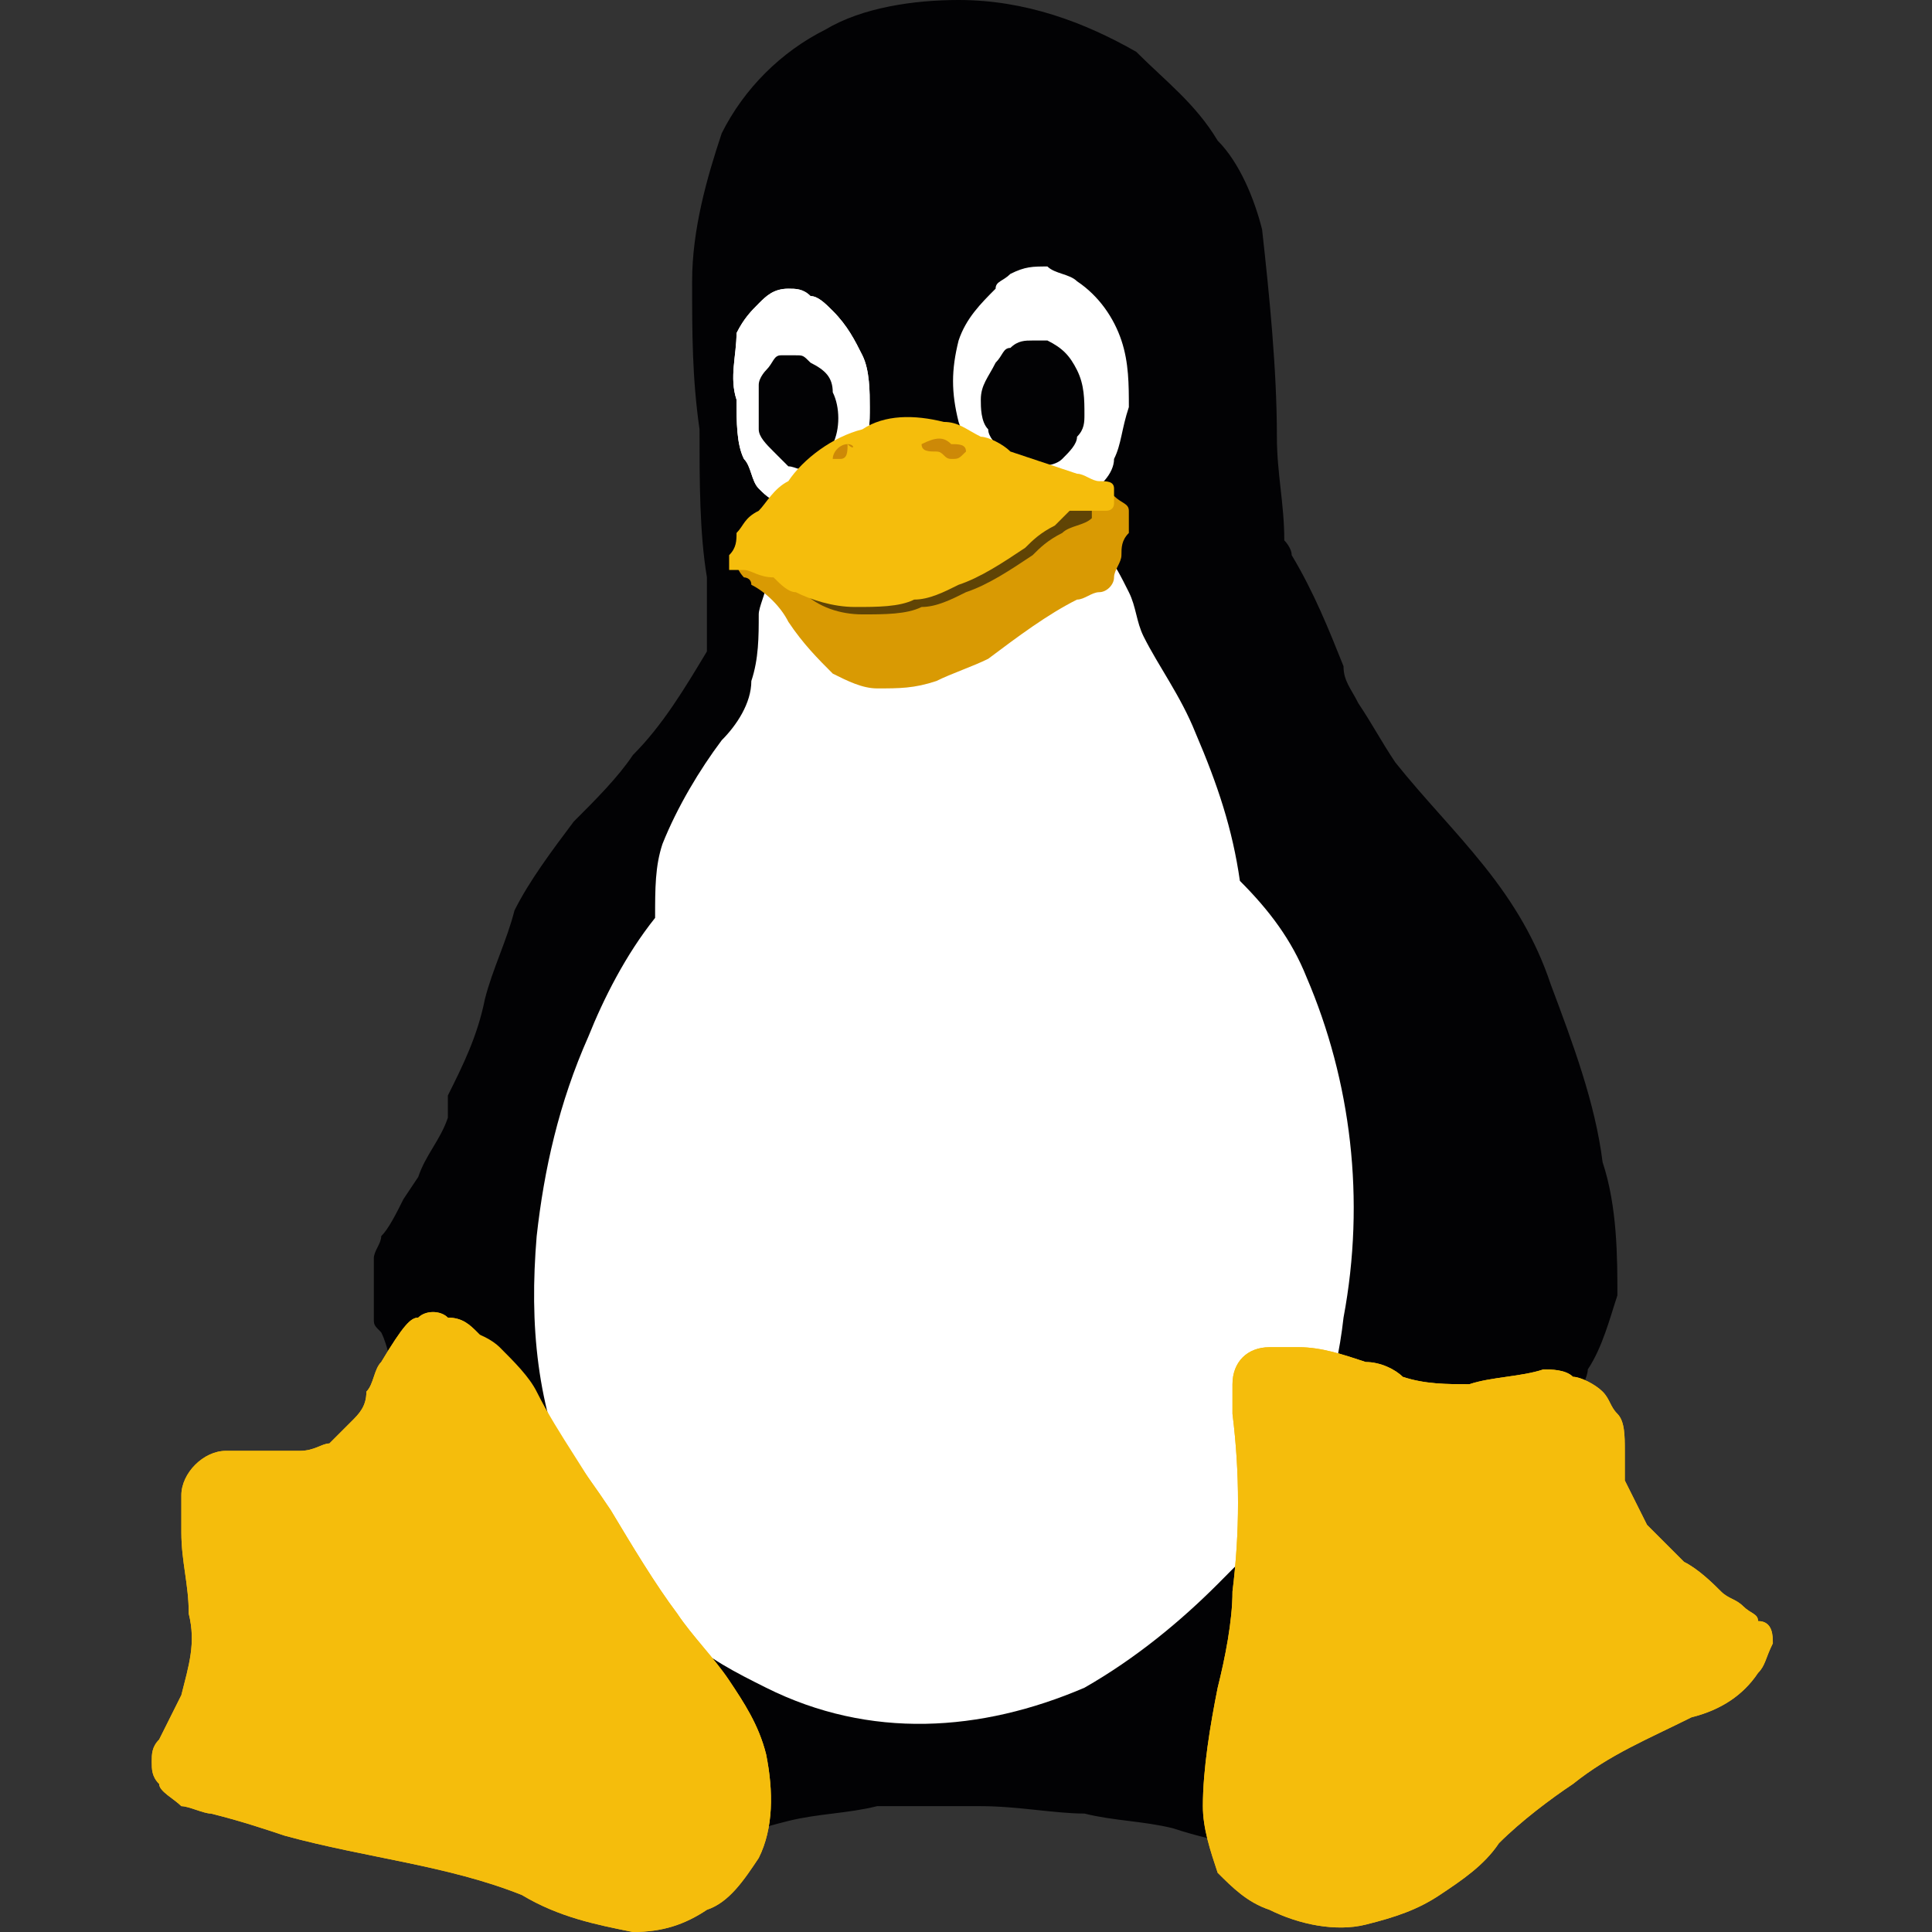 <?xml version="1.0" standalone="no"?><!DOCTYPE svg PUBLIC "-//W3C//DTD SVG 1.1//EN" "http://www.w3.org/Graphics/SVG/1.1/DTD/svg11.dtd"><svg t="1730541760431" class="icon" viewBox="0 0 1024 1024" version="1.1" xmlns="http://www.w3.org/2000/svg" p-id="20069" xmlns:xlink="http://www.w3.org/1999/xlink" width="200" height="200"><rect x="0" y="0" width="1024" height="1024" fill="#333333" stroke="none"/><path d="M527.693 153.011c-7.847 7.847-15.693 15.693-19.617 27.464-3.923 15.693-3.923 27.464 0 43.157 3.923 11.77 11.77 27.464 23.54 35.31 7.847 3.923 11.77 7.847 19.617 7.847s15.693 0 23.54-3.923c7.847-3.923 15.693-11.77 15.693-19.617 3.923-7.847 3.923-15.693 7.847-27.464 0-11.77 0-23.54-3.923-35.31-3.923-11.77-11.77-23.54-23.54-31.387-3.923-3.923-11.77-3.923-15.693-7.847-7.847 0-11.77 0-19.617 3.923-3.923 3.923-7.847 3.923-7.847 7.847" fill="#FFFFFF" p-id="20070"></path><path d="M849.41 615.969c-3.923-31.387-15.693-62.774-27.464-94.161-7.847-23.54-19.617-43.157-35.31-62.774s-31.387-35.31-47.08-54.927c-7.847-11.77-11.77-19.617-19.617-31.387-3.923-7.847-7.847-11.77-7.847-19.617-7.847-19.617-15.693-39.234-27.464-58.851 0-3.923-3.923-7.847-3.923-7.847 0-19.617-3.923-35.31-3.923-54.927 0-35.31-3.923-74.544-7.847-109.854-3.923-15.693-11.77-35.31-23.54-47.08-11.77-19.617-27.464-31.387-43.157-47.08-27.464-15.693-58.851-27.464-94.161-27.464-23.54 0-51.004 3.923-70.621 15.693-23.54 11.77-43.157 31.387-54.927 54.927-7.847 23.54-15.693 51.004-15.693 78.467s0 51.004 3.923 78.467c0 27.464 0 54.927 3.923 78.467v39.234c-11.77 19.617-23.54 39.234-39.234 54.927-7.847 11.77-19.617 23.54-31.387 35.31-11.77 15.693-23.54 31.387-31.387 47.08-3.923 15.693-11.77 31.387-15.693 47.08-3.923 19.617-11.77 35.31-19.617 51.004v11.77c-3.923 11.77-11.77 19.617-15.693 31.387l-7.847 11.77c-3.923 7.847-7.847 15.693-11.77 19.617 0 3.923-3.923 7.847-3.923 11.77v31.387c0 3.923 0 3.923 3.923 7.847 3.923 7.847 3.923 15.693 7.847 19.617 0 3.923 3.923 7.847 3.923 7.847v3.923c0 3.923 3.923 3.923 3.923 7.847 3.923 3.923 3.923 7.847 7.847 7.847 7.847 3.923 11.77 7.847 11.77 11.77 7.847 31.387 23.54 62.774 47.08 90.238-3.923 3.923-7.847 11.77-7.847 15.693-11.77 15.693-19.617 35.31-27.464 54.927-3.923 7.847-3.923 19.617-3.923 31.387 0 11.77 7.847 19.617 15.693 27.464 3.923 3.923 11.77 7.847 19.617 7.847s11.77 3.923 19.617 0c23.54-3.923 51.004-7.847 74.544-15.693 15.693-3.923 27.464-7.847 43.157-11.77 15.693-3.923 31.387-3.923 47.08-7.847H519.847c19.617 0 39.234 3.923 54.927 3.923 15.693 3.923 31.387 3.923 47.08 7.847 23.54 7.847 51.004 11.77 78.467 15.693h19.617c7.847 0 11.77-3.923 19.617-7.847 7.847-7.847 11.77-15.693 15.693-27.464 0-11.77 0-19.617-3.923-31.387-7.847-19.617-15.693-35.31-27.464-54.927-3.923-7.847-7.847-15.693-11.77-19.617 19.617-19.617 31.387-43.157 47.08-62.774 7.847 0 15.693 0 23.54-3.923 19.617-7.847 39.234-19.617 51.004-35.31 3.923-3.923 7.847-11.77 7.847-15.693 7.847-11.77 11.77-27.464 15.693-39.234 0-19.617 0-47.08-7.847-70.621z" fill="#020204" p-id="20071"></path><path d="M413.916 294.253c-3.923 3.923-7.847 11.77-7.847 15.693 0 3.923-3.923 11.77-3.923 15.693 0 11.77 0 23.54-3.923 35.31 0 11.77-7.847 23.54-15.693 31.387-11.77 15.693-23.54 35.31-31.387 54.927-3.923 11.77-3.923 23.54-3.923 39.234-15.693 19.617-27.464 43.157-35.31 62.774-15.693 35.31-23.54 70.621-27.464 105.931-3.923 47.08 0 90.238 19.617 133.395 11.77 31.387 31.387 58.851 58.851 78.467 11.77 11.77 27.464 19.617 43.157 27.464 54.927 27.464 113.778 23.54 168.705 0 27.464-15.693 51.004-35.31 70.621-54.927 11.77-11.77 27.464-27.464 35.31-39.234 15.693-31.387 27.464-66.697 31.387-102.008 11.77-62.774 3.923-125.548-19.617-180.475-7.847-19.617-19.617-35.31-35.31-51.004-3.923-27.464-11.77-51.004-23.54-78.467-7.847-19.617-19.617-35.31-27.464-51.004-3.923-7.847-3.923-15.693-7.847-23.54-3.923-7.847-7.847-15.693-11.77-19.617-7.847-3.923-11.77-7.847-19.617-11.77-7.847-3.923-15.693-3.923-23.54-3.923h-51.004c-11.77 0-27.464-3.923-39.234-3.923-7.847 0-11.77 0-19.617 3.923-11.77 7.847-15.693 11.77-19.617 15.693m3.923-141.241c-7.847 0-11.77 3.923-15.693 7.847-3.923 3.923-7.847 7.847-11.77 15.693 0 11.77-3.923 23.54 0 35.31 0 11.77 0 23.54 3.923 31.387 3.923 3.923 3.923 11.77 7.847 15.693 3.923 3.923 7.847 7.847 15.693 7.847h15.693c3.923 0 7.847-3.923 11.77-7.847 3.923-3.923 7.847-11.77 11.77-19.617 3.923-7.847 3.923-15.693 3.923-23.54 0-7.847 0-19.617-3.923-27.464-3.923-7.847-7.847-15.693-15.693-23.54-3.923-3.923-7.847-7.847-11.77-7.847-3.923-3.923-7.847-3.923-11.77-3.923m109.854 0c-7.847 7.847-15.693 15.693-19.617 27.464-3.923 15.693-3.923 27.464 0 43.157 3.923 11.77 11.77 27.464 23.54 35.31 7.847 3.923 11.77 7.847 19.617 7.847s15.693 0 23.54-3.923c7.847-3.923 15.693-11.77 15.693-19.617 3.923-7.847 3.923-15.693 7.847-27.464 0-11.77 0-23.54-3.923-35.31-3.923-11.77-11.77-23.54-23.54-31.387-3.923-3.923-11.77-3.923-15.693-7.847-7.847 0-11.77 0-19.617 3.923-3.923 3.923-7.847 3.923-7.847 7.847" fill="#FFFFFF" p-id="20072"></path><path d="M547.31 180.475c-3.923 0-7.847 0-11.77 3.923-3.923 0-3.923 3.923-7.847 7.847-3.923 7.847-7.847 11.77-7.847 19.617 0 3.923 0 11.77 3.923 15.693 0 3.923 3.923 7.847 7.847 11.77 3.923 3.923 7.847 3.923 15.693 7.847 3.923 0 11.77 0 15.693-3.923 3.923-3.923 7.847-7.847 7.847-11.77 3.923-3.923 3.923-7.847 3.923-11.77 0-7.847 0-15.693-3.923-23.54-3.923-7.847-7.847-11.77-15.693-15.693h-7.847" fill="#020204" p-id="20073"></path><path d="M417.839 153.011c-7.847 0-11.77 3.923-15.693 7.847-3.923 3.923-7.847 7.847-11.77 15.693 0 11.77-3.923 23.54 0 35.31 0 11.77 0 23.54 3.923 31.387 3.923 3.923 3.923 11.77 7.847 15.693 3.923 3.923 7.847 7.847 15.693 7.847h15.693c3.923 0 7.847-3.923 11.77-7.847 3.923-3.923 7.847-11.77 11.77-19.617 3.923-7.847 3.923-15.693 3.923-23.54 0-7.847 0-19.617-3.923-27.464-3.923-7.847-7.847-15.693-15.693-23.54-3.923-3.923-7.847-7.847-11.77-7.847-3.923-3.923-7.847-3.923-11.77-3.923" fill="#FFFFFF" p-id="20074"></path><path d="M402.146 204.015v23.54c0 3.923 3.923 7.847 7.847 11.77l7.847 7.847c3.923 0 7.847 3.923 11.77 0 3.923 0 3.923-3.923 7.847-3.923 0-3.923 3.923-3.923 3.923-7.847 3.923-7.847 3.923-19.617 0-27.464 0-7.847-3.923-11.77-11.77-15.693-3.923-3.923-3.923-3.923-7.847-3.923h-7.847c-3.923 0-3.923 3.923-7.847 7.847 0 0-3.923 3.923-3.923 7.847" fill="#020204" p-id="20075"></path><path d="M390.375 298.176s0 3.923 0 0c0 3.923 3.923 7.847 3.923 7.847s3.923 0 3.923 3.923c7.847 3.923 15.693 11.77 19.617 19.617 7.847 11.77 15.693 19.617 23.54 27.464 7.847 3.923 15.693 7.847 23.54 7.847 11.77 0 19.617 0 31.387-3.923 7.847-3.923 19.617-7.847 27.464-11.77 15.693-11.77 31.387-23.54 47.08-31.387 3.923 0 7.847-3.923 11.77-3.923 3.923 0 7.847-3.923 7.847-7.847s3.923-7.847 3.923-11.77c0-3.923 0-7.847 3.923-11.77v-11.77c0-3.923-3.923-3.923-7.847-7.847-3.923 0-7.847-3.923-11.77-3.923-7.847 0-15.693 0-19.617 3.923h-27.464c-11.77 0-23.54 3.923-35.31 3.923h-54.927c-3.923 0-11.77 3.923-15.693 7.847l-11.77 11.77c-3.923 0-3.923 3.923-7.847 3.923h-7.847-3.923-3.923v7.847" fill="#D99A03" p-id="20076"></path><path d="M417.839 270.713c-3.923 3.923-7.847 3.923-15.693 7.847-3.923 0-3.923 3.923-3.923 3.923v15.693h7.847c3.923 0 7.847 3.923 11.77 7.847 3.923 3.923 3.923 7.847 7.847 7.847 7.847 7.847 19.617 11.77 31.387 11.77 11.77 0 23.54 0 31.387-3.923 7.847 0 15.693-3.923 23.54-7.847 11.77-3.923 23.54-11.77 35.31-19.617 3.923-3.923 7.847-7.847 15.693-11.77 3.923-3.923 11.77-3.923 15.693-7.847v-3.923-3.923-3.923c-3.923-3.923-11.77-7.847-19.617-7.847h-19.617c-7.847 0-11.77-3.923-15.693-3.923-7.847-3.923-11.77-3.923-19.617-3.923-15.693-3.923-31.387-3.923-43.157 0-19.617 11.77-31.387 15.693-43.157 23.54" fill="#604405" p-id="20077"></path><path d="M417.839 255.019c-7.847 3.923-11.77 11.77-15.693 15.693-7.847 3.923-7.847 7.847-11.77 11.77 0 3.923 0 7.847-3.923 11.77v7.847h7.847c3.923 0 7.847 3.923 15.693 3.923 3.923 3.923 7.847 7.847 11.77 7.847 7.847 3.923 19.617 7.847 31.387 7.847 11.77 0 23.54 0 31.387-3.923 7.847 0 15.693-3.923 23.54-7.847 11.77-3.923 23.54-11.77 35.31-19.617 3.923-3.923 7.847-7.847 15.693-11.77l3.923-3.923 3.923-3.923h19.617s3.923 0 3.923-3.923v-3.923-3.923c0-3.923-3.923-3.923-7.847-3.923s-7.847-3.923-11.77-3.923l-35.31-11.77c-3.923-3.923-11.77-7.847-15.693-7.847-7.847-3.923-11.77-7.847-19.617-7.847-15.693-3.923-31.387-3.923-43.157 3.923-15.693 3.923-31.387 15.693-39.234 27.464" fill="#F5BD0C" p-id="20078"></path><path d="M488.46 235.402c0 3.923 3.923 3.923 7.847 3.923s3.923 3.923 7.847 3.923 3.923 0 7.847-3.923c0-3.923-3.923-3.923-7.847-3.923-3.923-3.923-7.847-3.923-15.693 0 3.923 0 0 0 0 0z m-39.234 0c-3.923 0-7.847 3.923-7.847 7.847h3.923c3.923 0 3.923-3.923 3.923-7.847 3.923 3.923 3.923 0 0 0z" fill="#CD8907" p-id="20079"></path><path d="M939.648 870.989c-3.923 7.847-3.923 11.77-7.847 15.693-7.847 11.77-19.617 19.617-35.31 23.54-23.54 11.77-43.157 19.617-62.774 35.31-11.77 7.847-27.464 19.617-39.234 31.387-7.847 11.77-19.617 19.617-31.387 27.464-11.77 7.847-23.54 11.77-39.234 15.693-15.693 3.923-35.31 0-51.004-7.847-11.77-3.923-19.617-11.77-27.464-19.617-3.923-11.77-7.847-23.54-7.847-35.31 0-19.617 3.923-43.157 7.847-62.774 3.923-15.693 7.847-35.31 7.847-51.004 3.923-31.387 3.923-62.774 0-94.161v-15.693c0-11.77 7.847-19.617 19.617-19.617h15.693c11.77 0 23.54 3.923 35.31 7.847 7.847 0 15.693 3.923 19.617 7.847 11.77 3.923 23.54 3.923 35.31 3.923 11.77-3.923 27.464-3.923 39.234-7.847 3.923 0 11.77 0 15.693 3.923 3.923 0 11.77 3.923 15.693 7.847 3.923 3.923 3.923 7.847 7.847 11.77 3.923 3.923 3.923 11.77 3.923 19.617v15.693l11.77 23.54 19.617 19.617c7.847 3.923 15.693 11.77 19.617 15.693 3.923 3.923 7.847 3.923 11.77 7.847 3.923 3.923 7.847 3.923 7.847 7.847 7.847 0 7.847 7.847 7.847 11.77" fill="#F5BD0C" p-id="20080"></path><path d="M939.648 870.989c-3.923 7.847-3.923 11.77-7.847 15.693-7.847 11.77-19.617 19.617-35.31 23.54-23.54 11.77-43.157 19.617-62.774 35.31-11.77 7.847-27.464 19.617-39.234 31.387-7.847 11.77-19.617 19.617-31.387 27.464-11.77 7.847-23.54 11.77-39.234 15.693-15.693 3.923-35.31 0-51.004-7.847-11.77-3.923-19.617-11.77-27.464-19.617-3.923-11.77-7.847-23.54-7.847-35.31 0-19.617 3.923-43.157 7.847-62.774 3.923-15.693 7.847-35.31 7.847-51.004 3.923-31.387 3.923-62.774 0-94.161v-15.693c0-11.77 7.847-19.617 19.617-19.617h15.693c11.77 0 23.54 3.923 35.31 7.847 7.847 0 15.693 3.923 19.617 7.847 11.77 3.923 23.54 3.923 35.31 3.923 11.77-3.923 27.464-3.923 39.234-7.847 3.923 0 11.77 0 15.693 3.923 3.923 0 11.77 3.923 15.693 7.847 3.923 3.923 3.923 7.847 7.847 11.77 3.923 3.923 3.923 11.77 3.923 19.617v15.693l11.77 23.54 19.617 19.617c7.847 3.923 15.693 11.77 19.617 15.693 3.923 3.923 7.847 3.923 11.77 7.847 3.923 3.923 7.847 3.923 7.847 7.847 7.847 0 7.847 7.847 7.847 11.77M221.67 698.36c3.923-3.923 11.77-3.923 15.693 0 7.847 0 11.77 3.923 15.693 7.847 7.847 7.847 15.693 15.693 23.54 27.464 15.693 23.54 31.387 43.157 47.08 66.697 11.77 19.617 23.54 39.234 35.31 54.927 7.847 11.77 19.617 23.54 27.464 35.31 7.847 11.77 15.693 23.54 19.617 39.234 3.923 19.617 3.923 39.234-3.923 54.927-7.847 11.77-15.693 23.54-27.464 27.464-11.77 7.847-23.54 11.77-39.234 11.77-19.617-3.923-39.234-7.847-58.851-19.617-39.234-15.693-82.391-19.617-125.548-31.387-11.77-3.923-23.54-7.847-39.234-11.77-3.923 0-11.77-3.923-15.693-3.923-3.923-3.923-11.77-7.847-11.77-11.77-3.923-3.923-3.923-7.847-3.923-11.77 0-3.923 0-7.847 3.923-11.77l11.77-23.54c3.923-15.693 7.847-27.464 3.923-43.157 0-15.693-3.923-27.464-3.923-43.157v-19.617c0-11.77 11.77-23.54 23.54-23.54h39.234c7.847 0 11.77-3.923 15.693-3.923l11.77-11.77c3.923-3.923 7.847-7.847 7.847-15.693 3.923-3.923 3.923-11.77 7.847-15.693 11.77-19.617 15.693-23.54 19.617-23.54" fill="#F5BD0C" p-id="20081"></path><path d="M221.67 698.36c3.923-3.923 11.77-3.923 15.693 0 7.847 0 11.77 3.923 15.693 7.847 7.847 7.847 15.693 15.693 23.54 27.464 15.693 23.54 31.387 43.157 47.08 66.697 11.77 19.617 23.54 39.234 35.31 54.927 7.847 11.77 19.617 23.54 27.464 35.31 7.847 11.77 15.693 23.54 19.617 39.234 3.923 19.617 3.923 39.234-3.923 54.927-7.847 11.77-15.693 23.54-27.464 27.464-11.77 7.847-23.54 11.77-39.234 11.77-19.617-3.923-39.234-7.847-58.851-19.617-39.234-15.693-82.391-19.617-125.548-31.387-11.77-3.923-23.54-7.847-39.234-11.77-3.923 0-11.77-3.923-15.693-3.923-3.923-3.923-11.77-7.847-11.77-11.77-3.923-3.923-3.923-7.847-3.923-11.77 0-3.923 0-7.847 3.923-11.77l11.77-23.54c3.923-15.693 7.847-27.464 3.923-43.157 0-15.693-3.923-27.464-3.923-43.157v-19.617c0-11.77 11.77-23.54 23.54-23.54h39.234c7.847 0 11.77-3.923 15.693-3.923l11.77-11.77c3.923-3.923 7.847-7.847 7.847-15.693 3.923-3.923 3.923-11.77 7.847-15.693 11.77-19.617 15.693-23.54 19.617-23.54" fill="#F5BD0C" p-id="20082"></path><path d="M233.441 706.207h15.693c3.923 0 11.77 3.923 15.693 7.847 7.847 7.847 15.693 15.693 19.617 23.54 11.77 23.54 27.464 43.157 39.234 66.697 7.847 15.693 19.617 35.31 31.387 51.004 7.847 11.77 15.693 19.617 23.54 31.387 7.847 11.77 15.693 23.54 19.617 35.31 3.923 15.693 3.923 35.31-3.923 47.08-3.923 11.77-15.693 19.617-23.54 27.464-11.77 7.847-23.54 7.847-35.31 7.847-19.617-3.923-39.234-7.847-54.927-15.693-35.31-11.77-70.621-15.693-105.931-23.54-11.77-3.923-23.54-7.847-39.234-11.77-3.923 0-11.77-3.923-15.693-3.923-3.923-3.923-11.77-7.847-11.77-11.77-3.923-3.923-3.923-7.847-3.923-11.77 0-3.923 0-7.847 3.923-11.77l11.77-23.54c3.923-11.77 3.923-27.464 3.923-39.234 0-11.77-3.923-27.464-3.923-39.234v-15.693c0-3.923 3.923-11.77 7.847-15.693 3.923-3.923 11.77-7.847 15.693-7.847h39.234c7.847 0 11.77-3.923 19.617-3.923l11.77-11.77c3.923-3.923 3.923-11.77 7.847-15.693 0-3.923 3.923-11.77 7.847-15.693-7.847-11.77-3.923-15.693 3.923-19.617" fill="#F5BD0C" p-id="20083"></path></svg>
